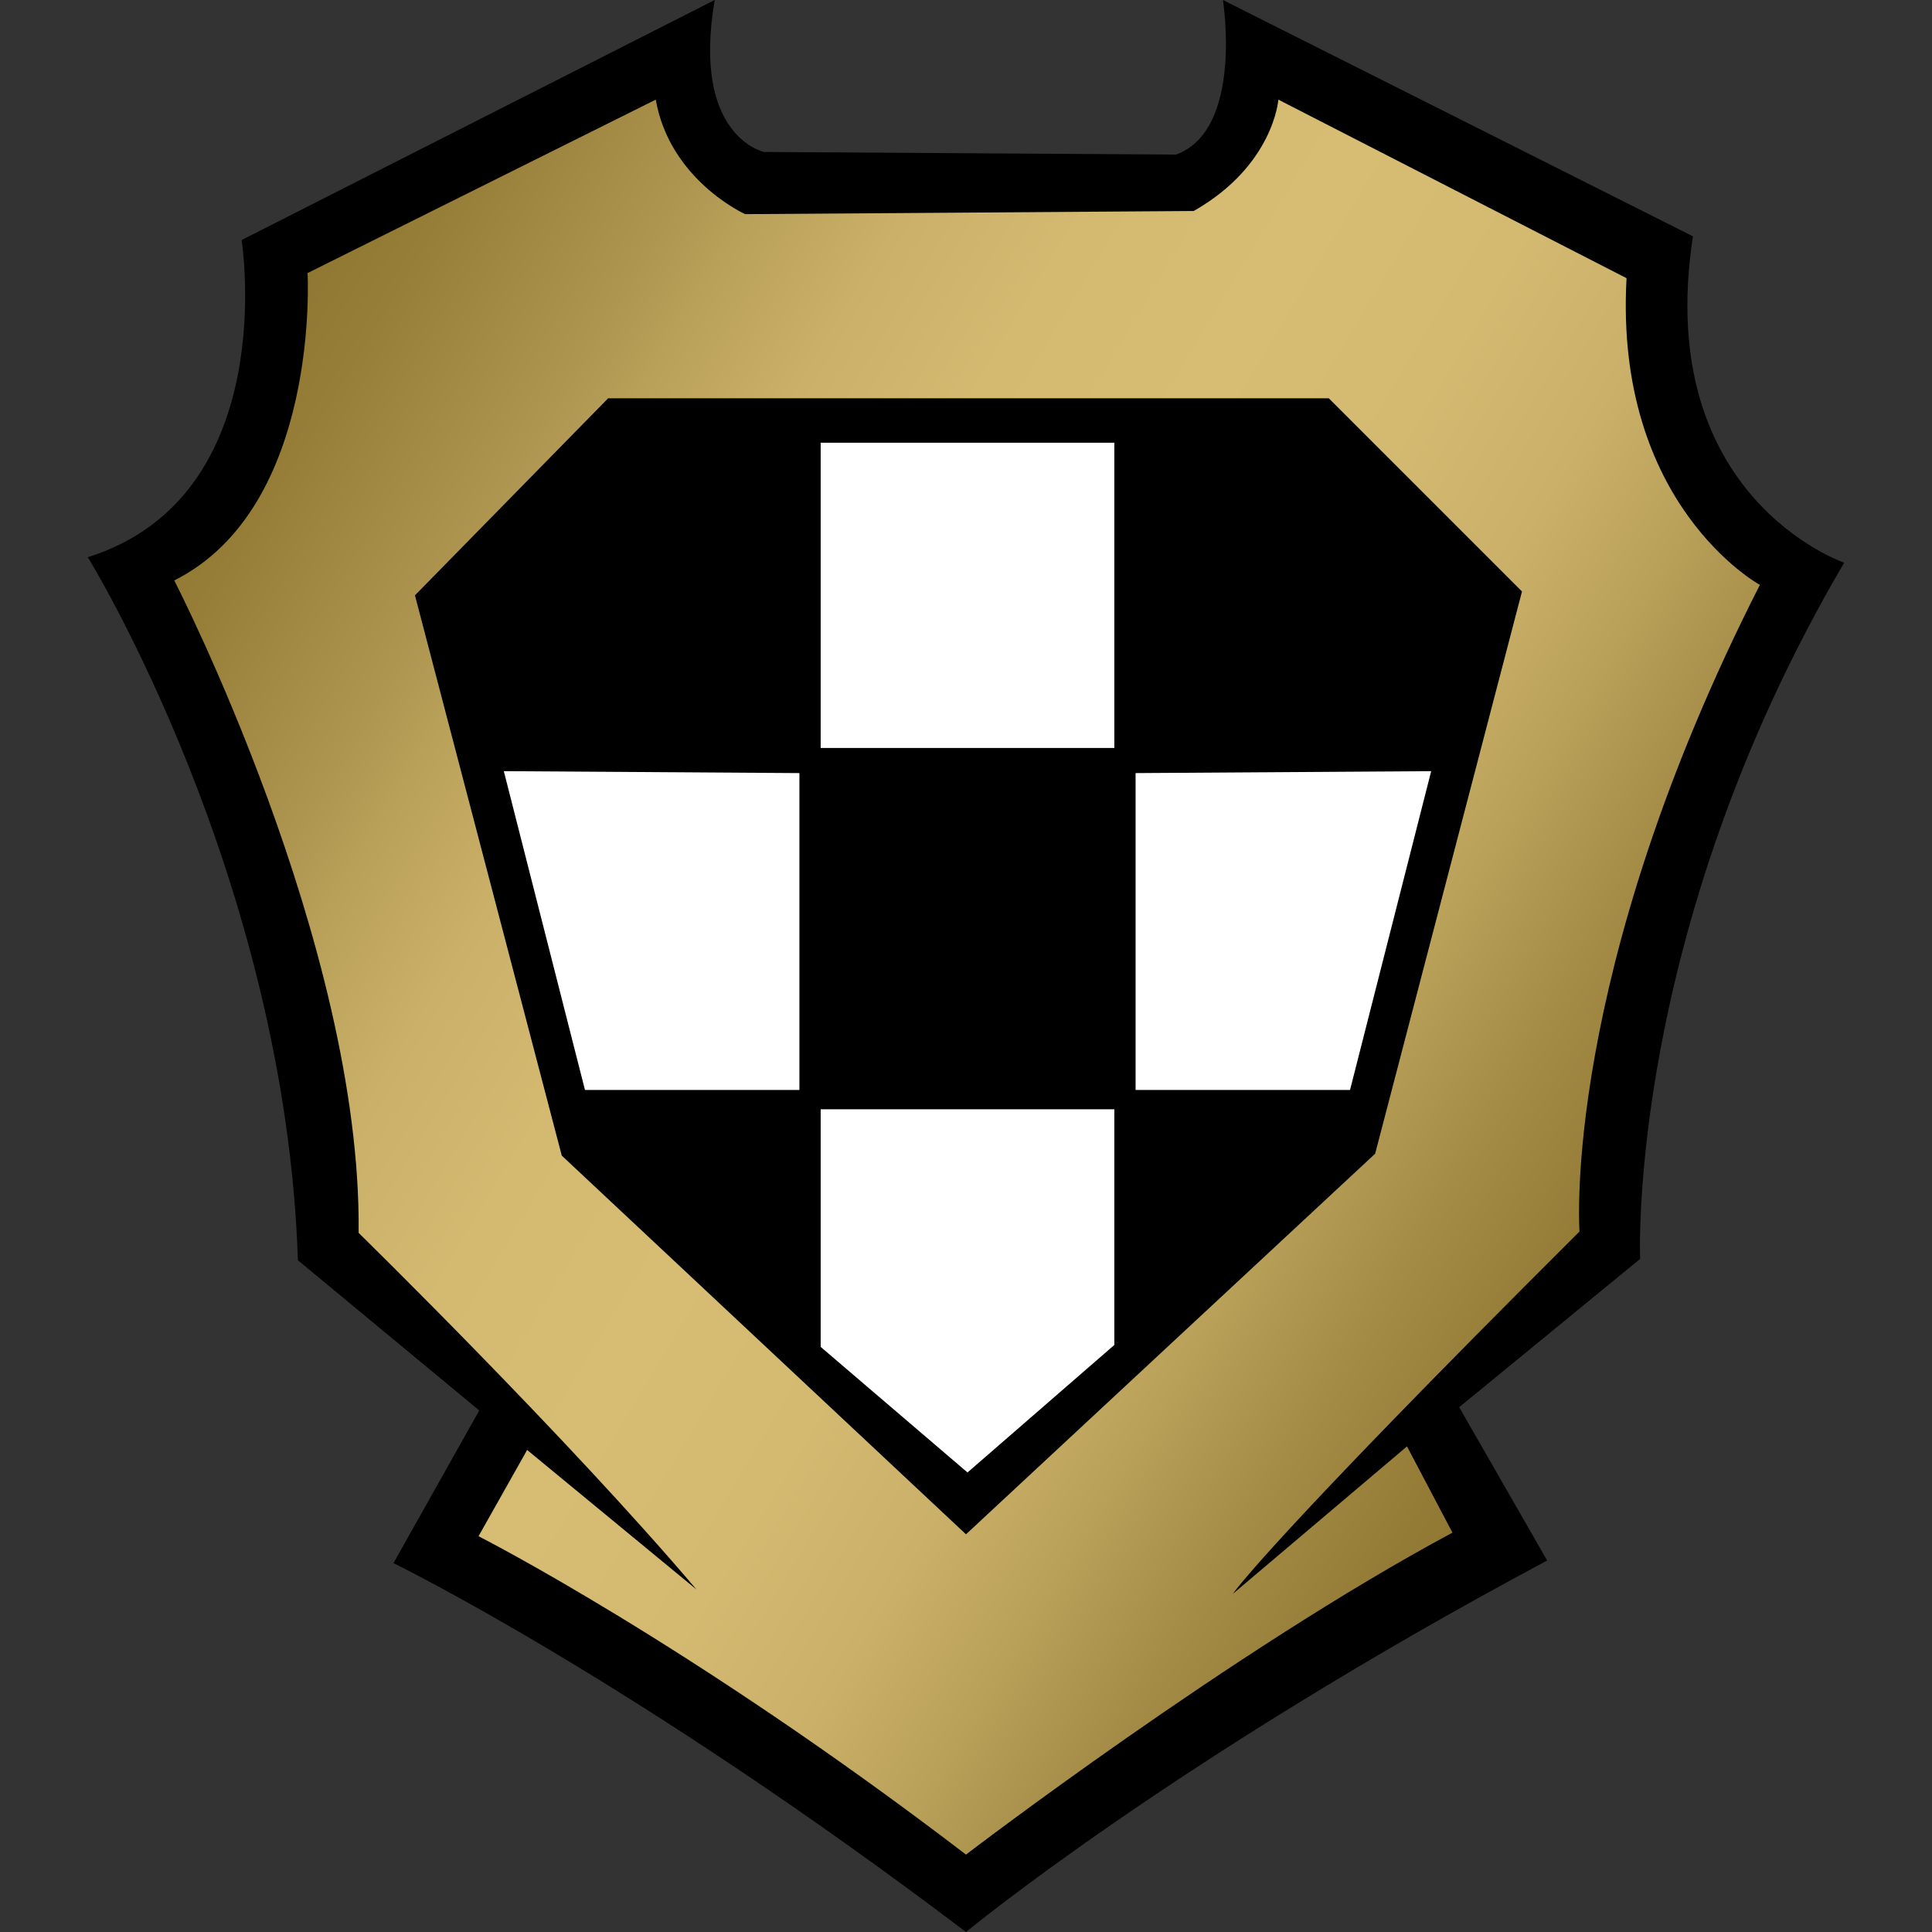 <?xml version="1.0" encoding="UTF-8" standalone="no"?>
<!DOCTYPE svg PUBLIC "-//W3C//DTD SVG 1.1//EN" "http://www.w3.org/Graphics/SVG/1.1/DTD/svg11.dtd">
<svg width="100%" height="100%" viewBox="0 0 1000 1000" version="1.1" xmlns="http://www.w3.org/2000/svg" xmlns:xlink="http://www.w3.org/1999/xlink" xml:space="preserve" xmlns:serif="http://www.serif.com/" style="fill-rule:evenodd;clip-rule:evenodd;stroke-linejoin:round;stroke-miterlimit:2;">
    <rect x="0" y="0" width="1000" height="1000" fill="#333333" stroke="none"/>
    <g transform="matrix(1,0,0,1,-2416,0)">
        <g id="R" transform="matrix(1,0,0,1,-0.333,0)">
            <rect x="2416.33" y="0" width="1000" height="1000" style="fill:none;"/>
            <clipPath id="_clip1">
                <rect x="2416.33" y="0" width="1000" height="1000"/>
            </clipPath>
            <g clip-path="url(#_clip1)">
                <g transform="matrix(1,0,0,1,-1207.67,0)">
                    <path d="M3827.66,809.071C3827.66,809.071 3951.99,869.638 4124,1000C4124,1000 4232.26,910.5 4424.81,807.724L4379.27,728.366L4472.94,651.609C4472.94,651.609 4465.59,483.584 4578.55,291.244C4578.55,291.244 4479.45,257.621 4500.26,122.321L4256.98,0C4256.98,0 4267.75,67.217 4232.76,80L4019.5,78.654C4019.5,78.654 3981.83,70.846 3993.93,-0L3749.05,124.254C3749.05,124.254 3770.16,256.787 3669.45,288.406C3669.45,288.406 3771.65,453.779 3778.2,652.316L3872.07,730.056L3827.66,809.071Z"/>
                </g>
                <g transform="matrix(1,0,0,1,-1207.67,0)">
                    <path d="M3984.52,822.743C3917.51,743.721 3809.63,638.138 3809.63,638.138C3811.26,488.772 3714.2,300.441 3714.2,300.441C3790.06,262.288 3783.2,141.334 3783.2,141.334L3963.42,51.58C3970.72,93.334 4009.69,110.84 4009.69,110.84L4241.86,109.216C4283.26,85.675 4285.69,51.58 4285.69,51.58L4465.9,143.984C4459.41,261.553 4534.91,302.738 4534.91,302.738C4431.81,505.328 4441.55,637.44 4441.55,637.44C4278.39,800.046 4262.15,824.96 4262.15,824.96L4352.26,748.653L4375.8,793.3C4262.15,854.183 4124,959.933 4124,959.933C3980.98,850.563 3871.69,795.143 3871.69,795.143L3896.85,750.496L3984.52,822.743ZM3938.78,206.15L3838.78,308.15L3914.78,598.15L4124,794.15L4335.78,597.15L4411.78,306.15L4311.78,206.15L3938.78,206.15Z" style="fill:url(#_Linear2);"/>
                </g>
                <g transform="matrix(1,0,0,1,-1207.67,0)">
                    <rect x="4048.78" y="229.15" width="152" height="158" style="fill:white;"/>
                </g>
                <g transform="matrix(1,0,0,1,-1207.67,0)">
                    <path d="M3884.78,399.15L4037.78,400.15L4037.78,564.15L3926.78,564.15L3884.78,399.15Z" style="fill:white;"/>
                </g>
                <g transform="matrix(-1,0,0,1,7041.89,0)">
                    <path d="M3884.78,399.15L4037.78,400.15L4037.78,564.15L3926.78,564.15L3884.78,399.15Z" style="fill:white;"/>
                </g>
                <g transform="matrix(1,0,0,1,-1207.67,0)">
                    <path d="M4048.78,574.15L4200.78,574.15L4200.78,696.15L4124.78,762.15L4048.78,697.15L4048.78,574.15Z" style="fill:white;"/>
                </g>
            </g>
        </g>
    </g>
    <defs>
        <linearGradient id="_Linear2" x1="0" y1="0" x2="1" y2="0" gradientUnits="userSpaceOnUse" gradientTransform="matrix(777.909,452.512,-452.512,777.909,3774.36,111.639)"><stop offset="0" style="stop-color:rgb(141,116,47);stop-opacity:1"/><stop offset="0.07" style="stop-color:rgb(150,125,56);stop-opacity:1"/><stop offset="0.18" style="stop-color:rgb(174,149,79);stop-opacity:1"/><stop offset="0.2" style="stop-color:rgb(179,154,84);stop-opacity:1"/><stop offset="0.22" style="stop-color:rgb(185,160,89);stop-opacity:1"/><stop offset="0.3" style="stop-color:rgb(202,176,104);stop-opacity:1"/><stop offset="0.39" style="stop-color:rgb(212,186,113);stop-opacity:1"/><stop offset="0.5" style="stop-color:rgb(215,189,116);stop-opacity:1"/><stop offset="0.61" style="stop-color:rgb(212,186,113);stop-opacity:1"/><stop offset="0.7" style="stop-color:rgb(202,176,104);stop-opacity:1"/><stop offset="0.78" style="stop-color:rgb(185,160,89);stop-opacity:1"/><stop offset="0.8" style="stop-color:rgb(179,154,84);stop-opacity:1"/><stop offset="0.86" style="stop-color:rgb(163,138,69);stop-opacity:1"/><stop offset="0.94" style="stop-color:rgb(147,122,53);stop-opacity:1"/><stop offset="1" style="stop-color:rgb(141,116,47);stop-opacity:1"/></linearGradient>
    </defs>
</svg>
